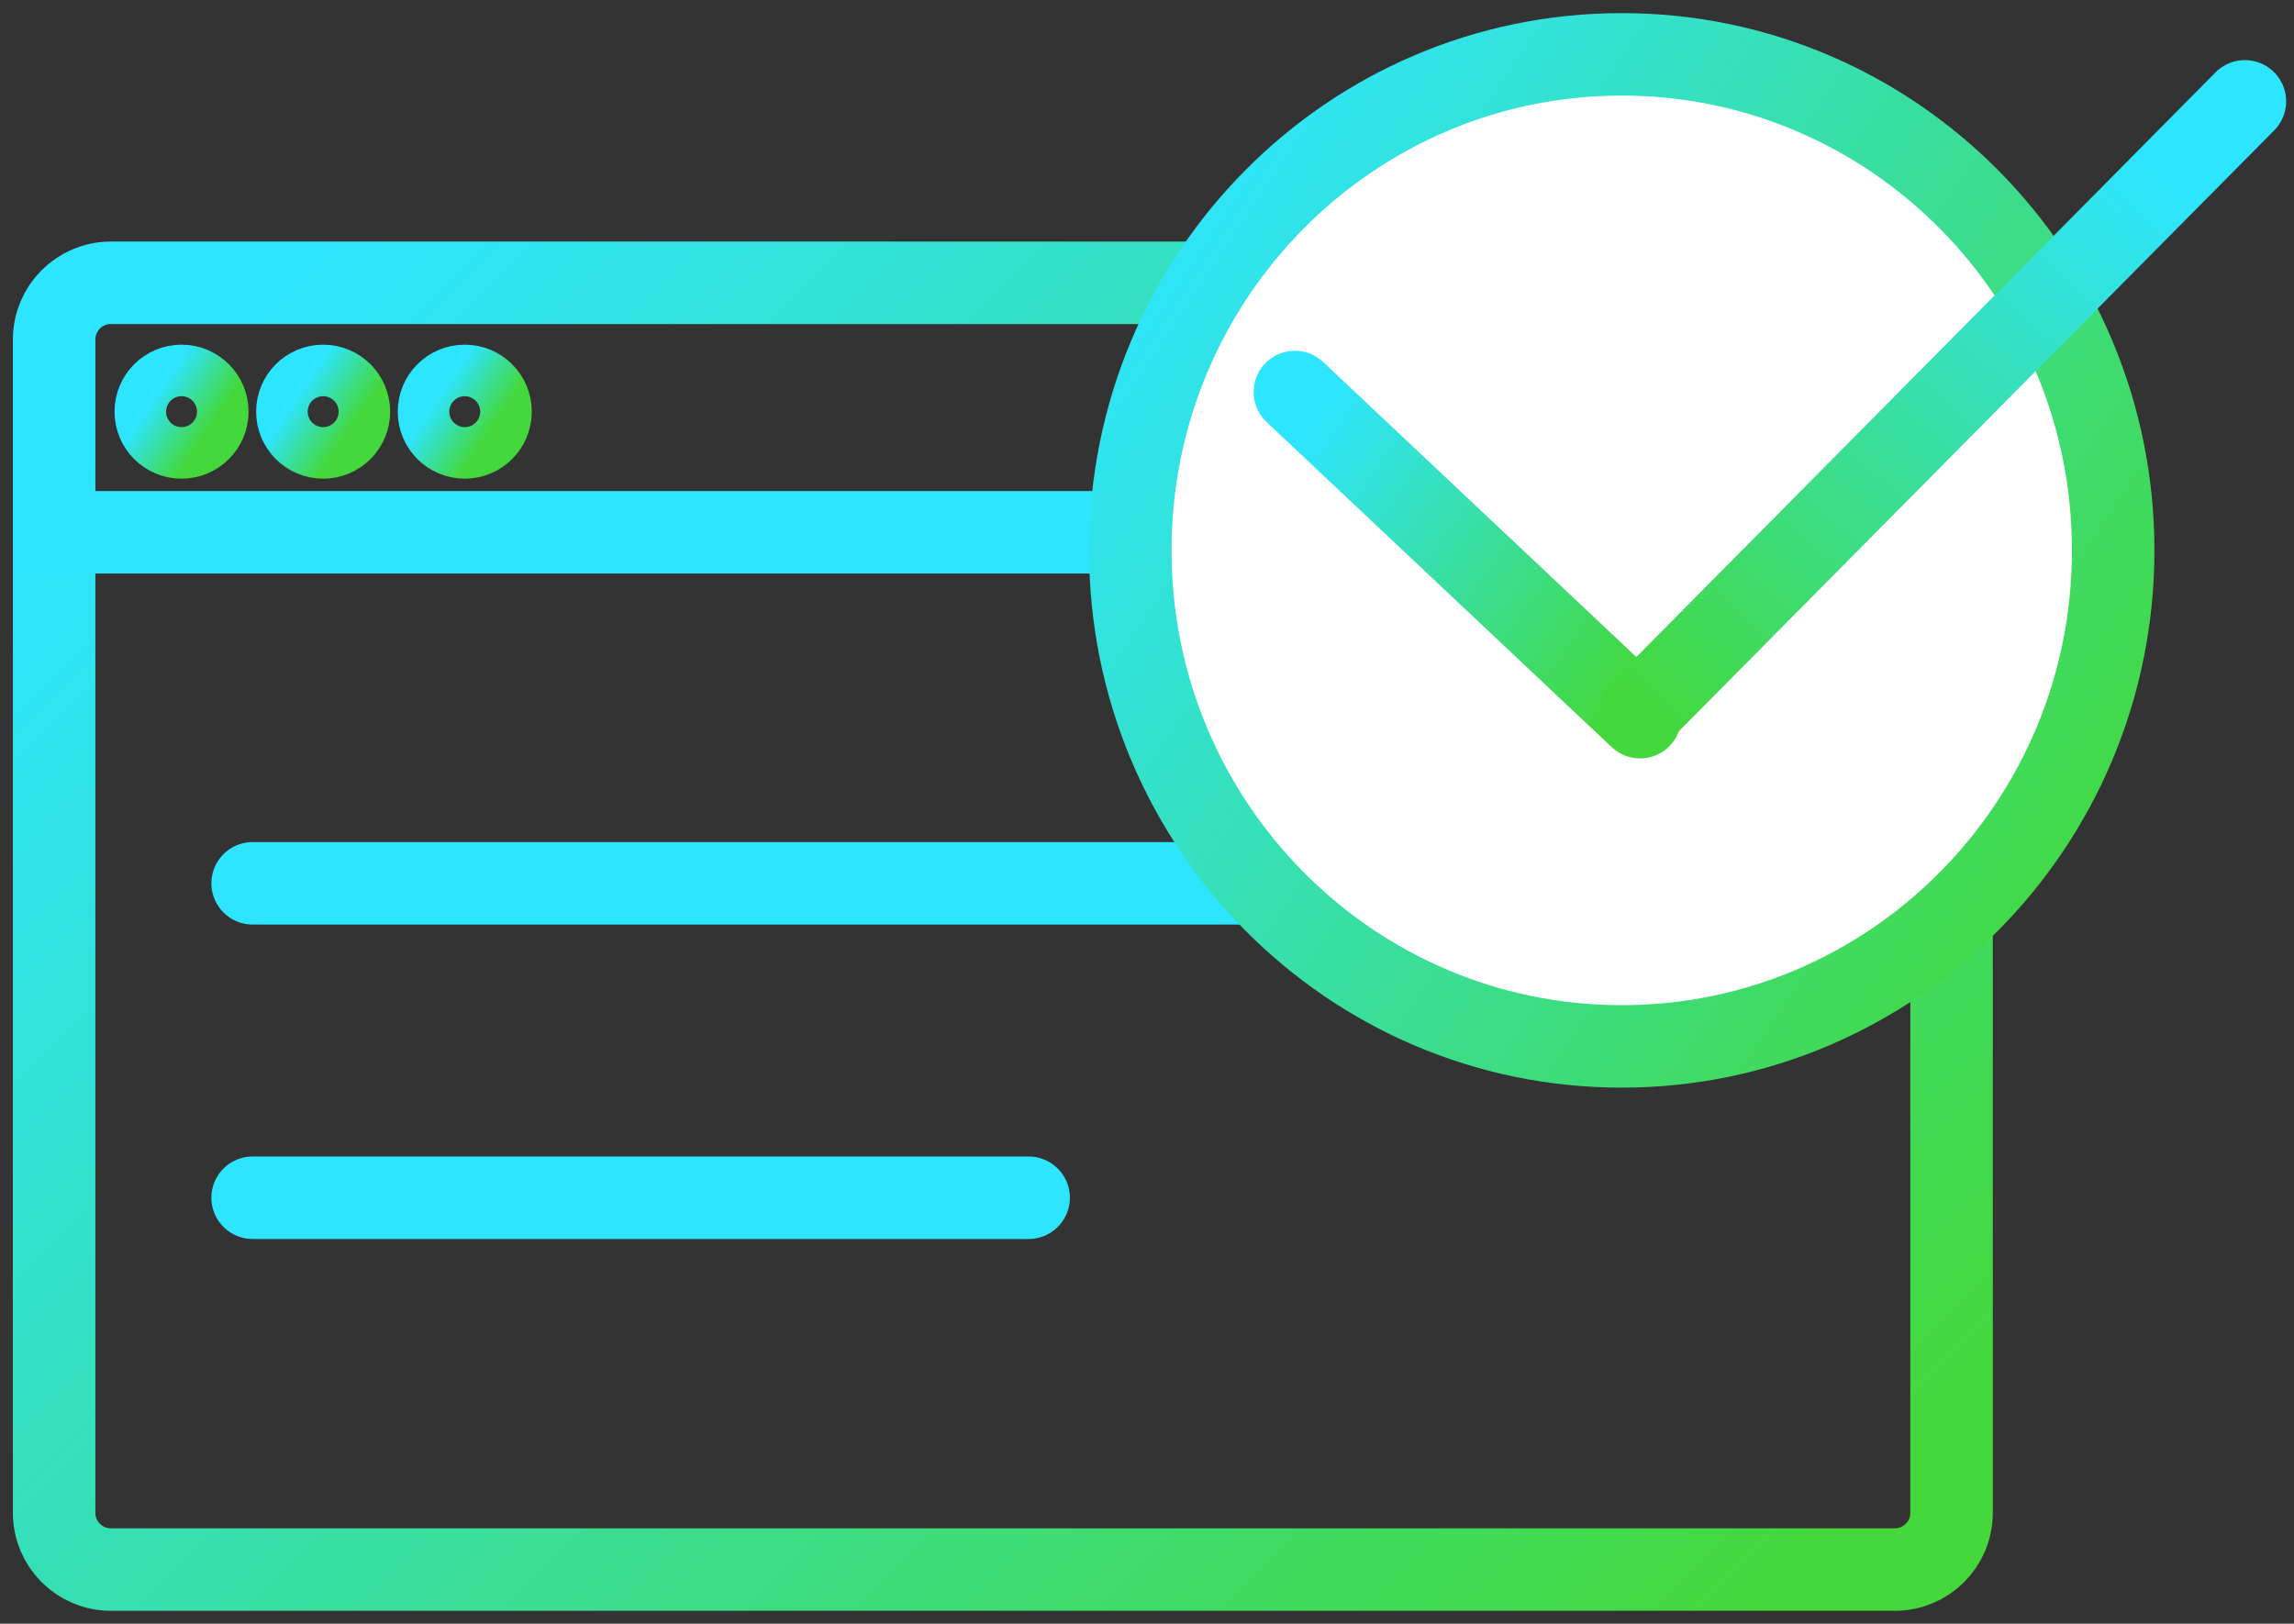 <svg width="89" height="63" viewBox="0 0 89 63" fill="none" xmlns="http://www.w3.org/2000/svg">
<rect x="0" y="0" width="89" height="63" fill="#333333" stroke="none"/>
<path d="M73.514 10.973H4.3C3.085 10.973 2.1 11.958 2.1 13.173V58.7C2.1 59.915 3.085 60.9 4.3 60.9H73.514C74.73 60.9 75.714 59.915 75.714 58.7V13.173C75.714 11.958 74.73 10.973 73.514 10.973Z" stroke="url(#paint0_linear)" stroke-width="3.2"/>
<path d="M2.193 20.653H74.482" stroke="url(#paint1_linear)" stroke-width="3.2" stroke-linecap="square"/>
<path d="M9.801 34.273H52H9.801Z" fill="#D8D8D8"/>
<path d="M9.801 34.273H52" stroke="url(#paint2_linear)" stroke-width="3.2" stroke-linecap="round"/>
<path d="M9.801 46.473H39.908H9.801Z" fill="#D8D8D8"/>
<path d="M9.801 46.473H39.908" stroke="url(#paint3_linear)" stroke-width="3.2" stroke-linecap="round"/>
<path d="M62.918 40.601C73.449 40.601 81.985 31.985 81.985 21.355C81.985 10.726 73.449 2.109 62.918 2.109C52.388 2.109 43.852 10.726 43.852 21.355C43.852 31.985 52.388 40.601 62.918 40.601Z" fill="white" stroke="url(#paint4_linear)" stroke-width="3.2"/>
<path d="M50.238 15.211L63.63 27.827" stroke="url(#paint5_linear)" stroke-width="3.2" stroke-linecap="round"/>
<path d="M63.629 27.619L87.095 3.932" stroke="url(#paint6_linear)" stroke-width="3.2" stroke-linecap="round"/>
<path d="M7.043 16.973C7.595 16.973 8.043 16.525 8.043 15.973C8.043 15.421 7.595 14.973 7.043 14.973C6.491 14.973 6.043 15.421 6.043 15.973C6.043 16.525 6.491 16.973 7.043 16.973Z" stroke="url(#paint7_linear)" stroke-width="3.2"/>
<path d="M12.537 16.973C13.089 16.973 13.537 16.525 13.537 15.973C13.537 15.421 13.089 14.973 12.537 14.973C11.985 14.973 11.537 15.421 11.537 15.973C11.537 16.525 11.985 16.973 12.537 16.973Z" stroke="url(#paint8_linear)" stroke-width="3.2"/>
<path d="M18.031 16.973C18.584 16.973 19.031 16.525 19.031 15.973C19.031 15.421 18.584 14.973 18.031 14.973C17.479 14.973 17.031 15.421 17.031 15.973C17.031 16.525 17.479 16.973 18.031 16.973Z" stroke="url(#paint9_linear)" stroke-width="3.2"/>
<defs>
<linearGradient id="paint0_linear" x1="2.1" y1="19.407" x2="56.835" y2="73.66" gradientUnits="userSpaceOnUse">
<stop stop-color="#2EE5FF"/>
<stop offset="1" stop-color="#44D83D"/>
</linearGradient>
<linearGradient id="paint1_linear" x1="-nan" y1="-nan" x2="-nan" y2="-nan" gradientUnits="userSpaceOnUse">
<stop stop-color="#2EE5FF"/>
<stop offset="1" stop-color="#44D83D"/>
</linearGradient>
<linearGradient id="paint2_linear" x1="-nan" y1="-nan" x2="-nan" y2="-nan" gradientUnits="userSpaceOnUse">
<stop stop-color="#2EE5FF"/>
<stop offset="1" stop-color="#44D83D"/>
</linearGradient>
<linearGradient id="paint3_linear" x1="-nan" y1="-nan" x2="-nan" y2="-nan" gradientUnits="userSpaceOnUse">
<stop stop-color="#2EE5FF"/>
<stop offset="1" stop-color="#44D83D"/>
</linearGradient>
<linearGradient id="paint4_linear" x1="43.852" y1="8.611" x2="82.791" y2="34.545" gradientUnits="userSpaceOnUse">
<stop stop-color="#2EE5FF"/>
<stop offset="1" stop-color="#44D83D"/>
</linearGradient>
<linearGradient id="paint5_linear" x1="50.238" y1="17.342" x2="63.318" y2="26.675" gradientUnits="userSpaceOnUse">
<stop stop-color="#2EE5FF"/>
<stop offset="1" stop-color="#44D83D"/>
</linearGradient>
<linearGradient id="paint6_linear" x1="82.974" y1="5.883" x2="63.428" y2="27.437" gradientUnits="userSpaceOnUse">
<stop stop-color="#2EE5FF"/>
<stop offset="1" stop-color="#44D83D"/>
</linearGradient>
<linearGradient id="paint7_linear" x1="6.043" y1="15.311" x2="8.073" y2="16.676" gradientUnits="userSpaceOnUse">
<stop stop-color="#2EE5FF"/>
<stop offset="1" stop-color="#44D83D"/>
</linearGradient>
<linearGradient id="paint8_linear" x1="11.537" y1="15.311" x2="13.568" y2="16.676" gradientUnits="userSpaceOnUse">
<stop stop-color="#2EE5FF"/>
<stop offset="1" stop-color="#44D83D"/>
</linearGradient>
<linearGradient id="paint9_linear" x1="17.031" y1="15.311" x2="19.062" y2="16.676" gradientUnits="userSpaceOnUse">
<stop stop-color="#2EE5FF"/>
<stop offset="1" stop-color="#44D83D"/>
</linearGradient>
</defs>
</svg>
